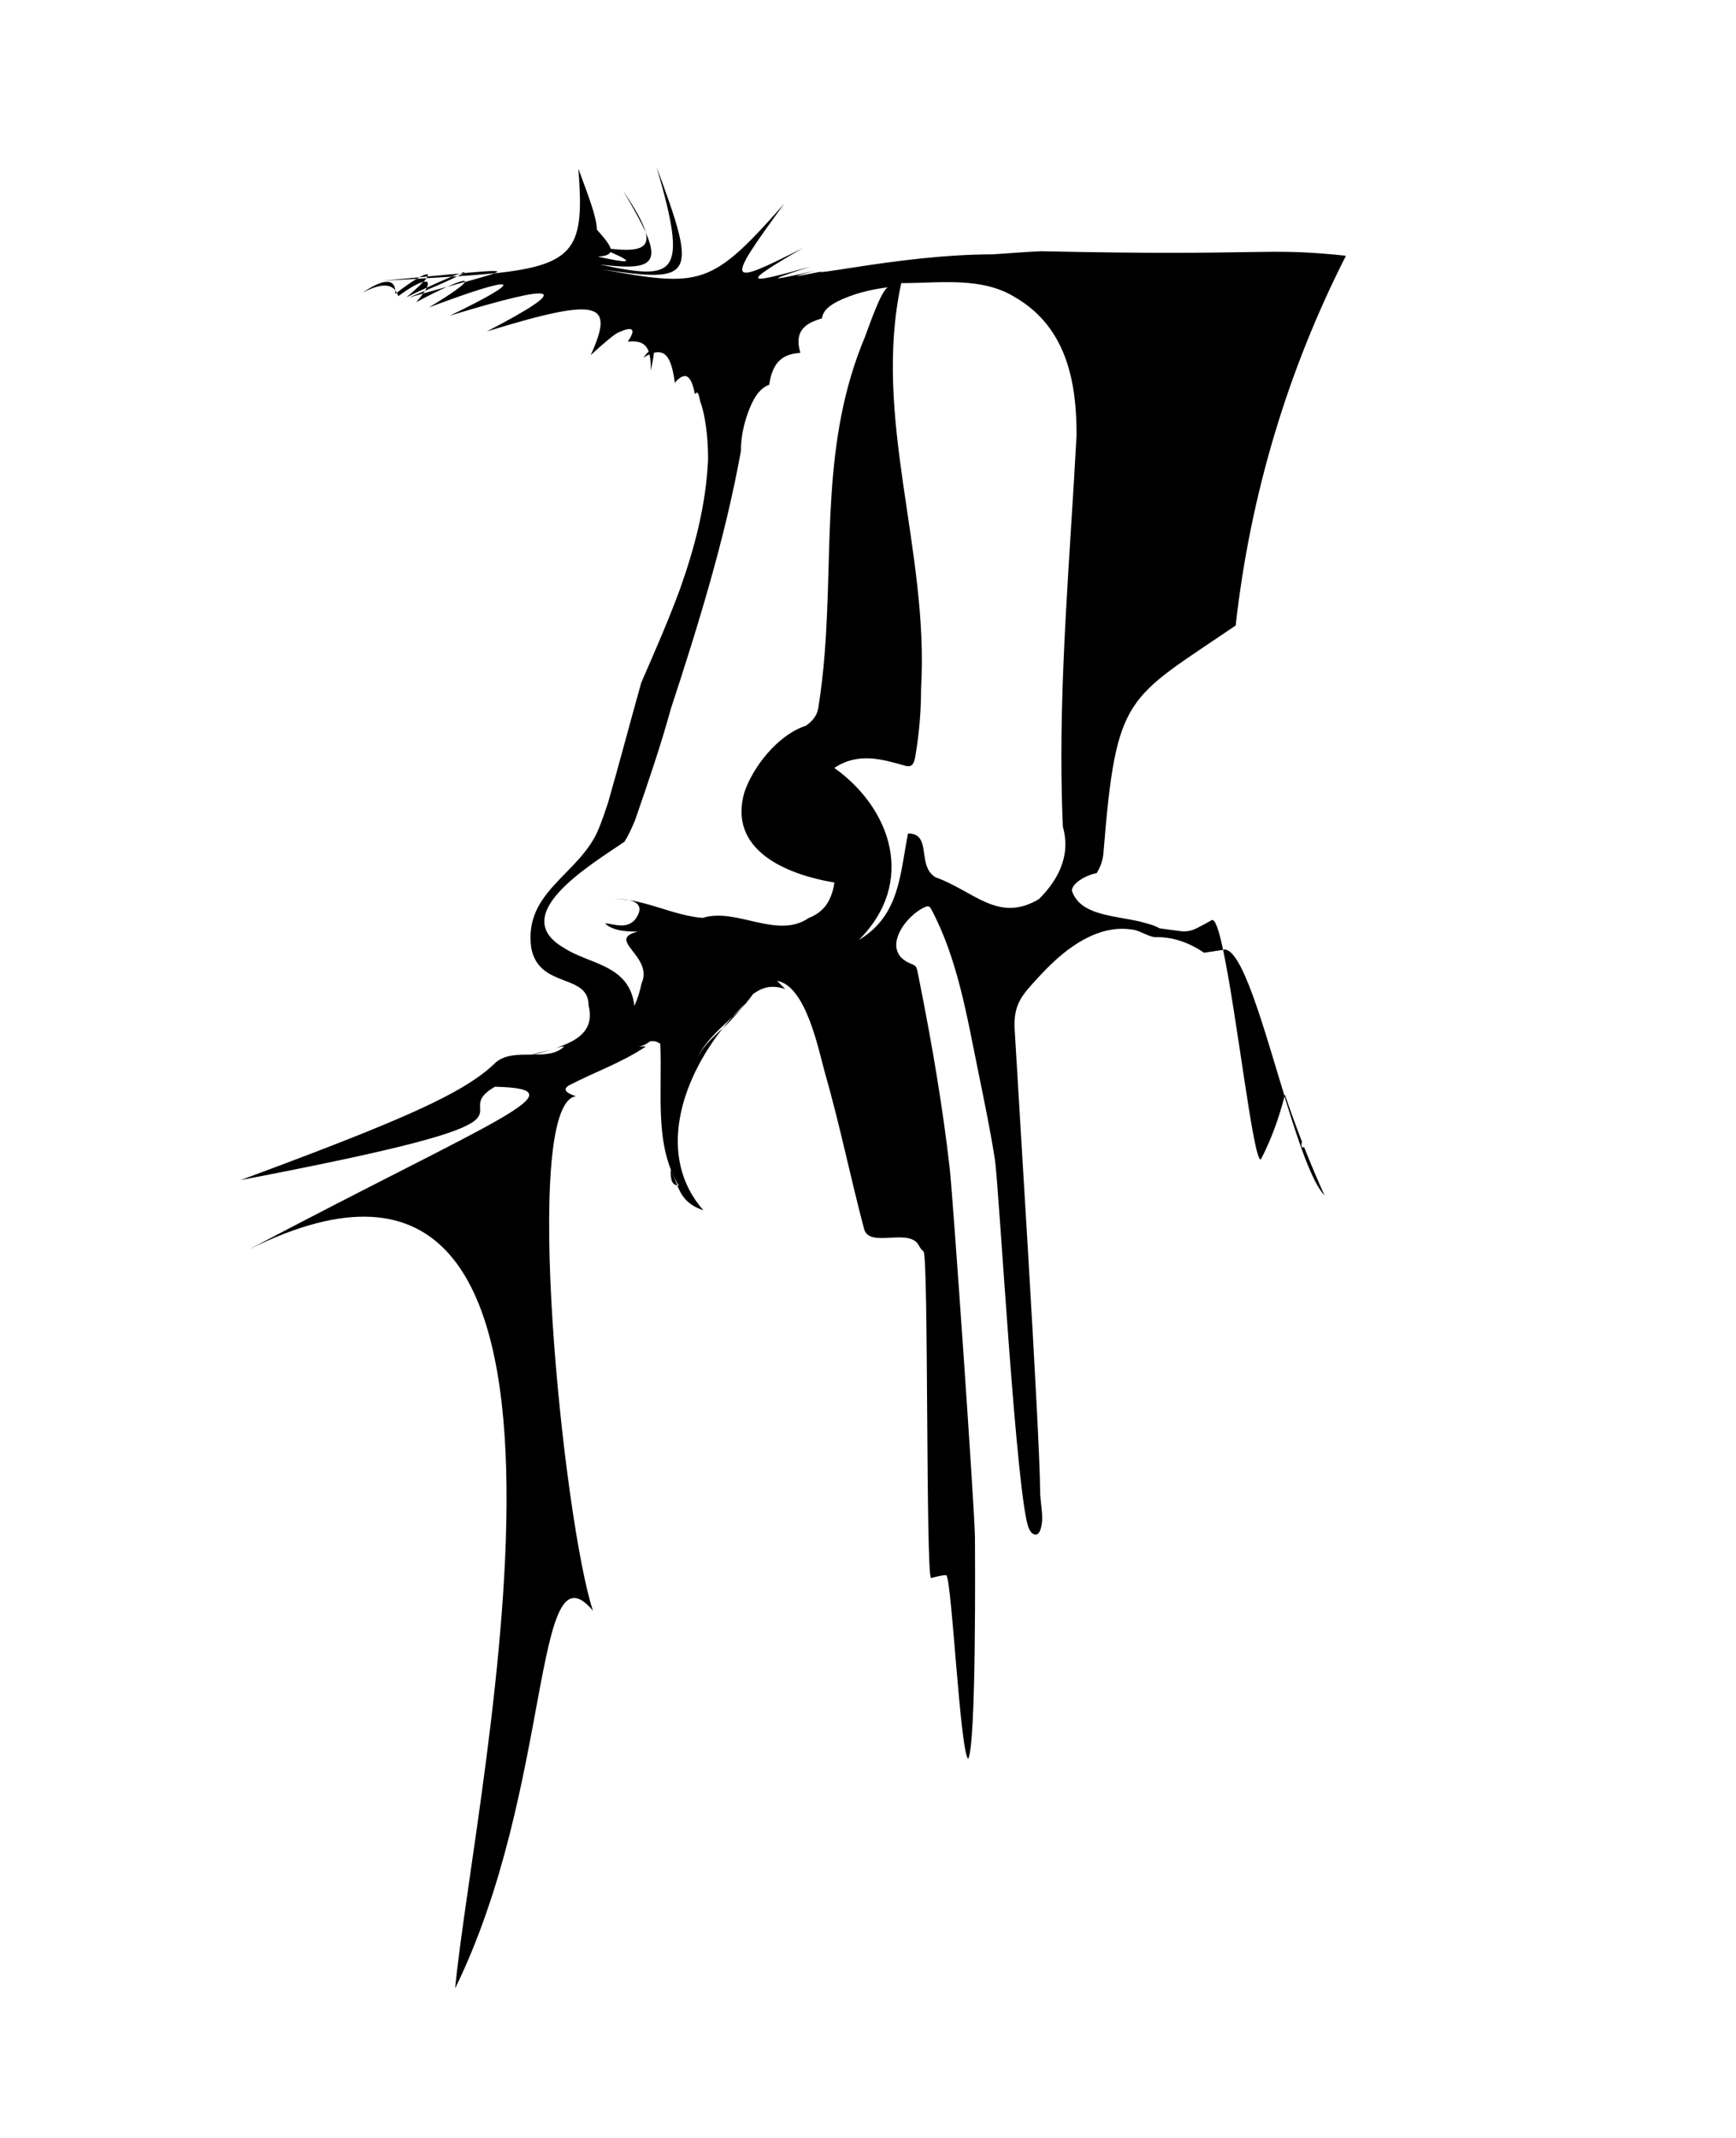 <svg width="212" height="261" viewBox="0 0 212 261" fill="none" xmlns="http://www.w3.org/2000/svg">
<path d="M55.14 33.781C55.55 33.611 55.88 33.481 56.14 33.391C55.04 33.491 53.73 33.611 52.22 33.751C52.19 33.811 52.14 33.881 52.08 33.961C53.16 33.901 54.18 33.841 55.14 33.781Z" fill="currentColor"/>
<path d="M51.22 33.85C51.56 33.82 51.89 33.79 52.21 33.76C52.42 33.36 52.03 33.4 51.22 33.85Z" fill="currentColor"/>
<path d="M56.14 33.389C56.3 33.379 56.45 33.359 56.6 33.349C56.92 33.149 56.75 33.169 56.14 33.389Z" fill="currentColor"/>
<path d="M60.37 33.358C61.38 32.978 60.26 33.019 56.6 33.339C56.46 33.428 56.21 33.559 55.86 33.728C57.54 33.618 59.03 33.498 60.37 33.358Z" fill="currentColor"/>
<path d="M82.72 144.73C82.46 144.1 82.23 143.43 81.9 142.75C81.9 143.68 81.91 144.6 82.72 144.73Z" fill="currentColor"/>
<path d="M49.94 36.322C50.54 36.152 51.11 35.992 51.67 35.832C51.75 35.712 51.82 35.612 51.89 35.512C51.3 35.762 50.65 36.032 49.94 36.322Z" fill="currentColor"/>
<path d="M46.67 34.272C48.17 34.192 49.57 34.112 50.89 34.042C51 33.972 51.11 33.912 51.22 33.852C49.86 33.982 48.35 34.122 46.67 34.272Z" fill="currentColor"/>
<path d="M48.279 35.871C48.34 35.821 48.389 35.781 48.45 35.741C48.4 35.631 48.34 35.531 48.27 35.441C48.279 35.571 48.289 35.711 48.279 35.871Z" fill="currentColor"/>
<path d="M44.33 35.709C45.97 34.839 47.52 34.469 48.27 35.439C48.1 33.729 46.29 34.359 44.33 35.709Z" fill="currentColor"/>
<path d="M50.81 36.9C52.34 36.08 53.6 35.459 54.58 35.02C53.7 35.26 52.72 35.529 51.68 35.83C51.46 36.139 51.18 36.489 50.82 36.9H50.81Z" fill="currentColor"/>
<path d="M147.96 112.342C147.37 112.682 146.77 113.002 146.18 113.302C145.59 113.602 144.96 113.782 144.11 113.672C143.26 113.562 142.37 113.432 141.6 113.332C140.92 112.932 140.15 112.772 139.28 112.522C135.9 111.742 131.9 111.742 130.9 108.742C130.9 107.742 132.9 106.742 133.92 106.602C134.33 105.922 134.67 105.152 134.75 104.162C136.33 84.582 137.5 85.512 150.9 76.362C152.7 60.202 157.37 44.962 164.37 31.222C154.18 30.152 155.05 31.282 127.14 30.672C125.25 30.752 123.35 30.912 121.24 31.052C115.52 31.062 109.76 31.792 103.92 32.702C101.97 33.002 100.02 33.322 100.19 33.172C97.07 33.802 96.08 33.962 99.58 33.042C94.12 34.282 93.15 34.422 98.98 32.552C91.15 34.732 90.13 34.882 98.03 30.292C88.78 34.962 88.44 34.892 95.76 24.882C86.86 34.952 85.62 35.102 73.49 32.882C84.8 34.582 85.22 33.932 80.19 20.422C84.09 33.782 82.53 34.282 73.23 32.282C79.11 33.022 80.6 32.342 78.85 28.372C79.35 30.332 77.93 30.742 74.57 30.372C74.44 29.822 73.79 29.042 72.89 28.032C72.86 26.432 71.84 23.912 70.63 20.592C71.36 30.082 70.46 32.312 60.37 33.372C59.81 33.582 58.57 33.932 56.77 34.432C56.64 34.772 55.29 35.782 52.38 37.532C63.05 33.522 64.87 33.732 54.93 38.542C68.41 34.432 70.13 34.912 59.46 40.462C73.44 36.162 75.03 36.952 72.14 43.352C73.9 41.722 75.17 40.712 75.51 40.592C77.13 39.852 77.82 40.012 76.66 41.712C78.12 41.542 78.87 41.962 79.22 42.912C79.04 43.092 78.82 43.332 78.55 43.662C78.83 43.492 79.08 43.372 79.31 43.262C79.44 43.802 79.49 44.462 79.47 45.262C79.68 44.262 79.83 43.512 79.85 43.072C81.44 42.662 82.05 44.002 82.43 46.842C82.45 46.772 82.46 46.702 82.48 46.632C83.87 45.142 84.45 46.112 84.87 48.132C85.19 47.612 85.36 48.162 85.5 48.992C85.72 49.512 85.91 50.312 86.06 51.132C86.36 52.762 86.47 54.432 86.47 56.092C86.22 61.592 84.85 66.842 83.02 71.972C81.63 75.752 79.97 79.532 78.31 83.342C76.98 88.062 75.68 93.042 74.23 98.082C73.89 99.092 73.55 100.102 73.14 101.112C70.88 106.762 63.88 108.762 64.88 115.762C65.88 120.762 71.88 118.762 71.88 122.762C72.88 126.752 68.9 127.752 64.92 128.752C63.36 128.752 61.74 128.712 60.57 129.682C59.83 130.402 58.98 131.102 57.92 131.812C53.68 134.682 46.13 137.872 29.41 144.062C70.56 136.202 53.92 136.502 60.43 132.672C71.28 132.932 61.03 136.372 30.39 152.542C78.22 128.712 57.96 217.902 55.58 242.752C67.58 218.232 65.01 187.832 72.41 196.642C68.84 185.822 63.56 134.812 70.33 133.832C68.9 133.362 68.81 132.932 69.47 132.512C72.89 130.752 75.89 129.752 78.89 127.752H77.89C78.39 127.752 78.89 127.502 79.39 127.132C79.85 127.042 80.27 127.162 80.64 127.442C80.89 133.752 79.89 139.752 82.89 144.752C82.82 144.752 82.77 144.732 82.71 144.732C83.23 145.982 83.9 147.092 85.89 147.752C80.15 141.202 83.15 131.962 88.27 125.532C86.94 126.732 85.58 127.982 84.91 129.682C85.79 127.442 87.66 125.842 89.42 124.162C89.95 123.572 90.5 123.012 91.06 122.492C91.38 122.122 91.69 121.752 91.96 121.352C92.98 120.642 94.06 120.142 95.89 120.742L94.89 119.742C98.46 120.342 99.99 128.332 100.75 131.002C102.55 137.292 103.85 143.712 105.52 150.032C106.16 152.442 111 149.832 112.2 152.032C112.35 152.312 112.52 152.592 112.78 152.782C113.41 153.232 113.04 192.822 113.71 192.652C114.36 192.492 114.99 192.302 115.56 192.302C116.23 192.792 117.23 213.732 118.23 214.732C119.24 213.042 119.07 189.562 119.06 187.682C119.03 184.292 116.36 146.002 115.98 142.642C115.12 135.092 113.83 127.572 112.35 120.122C112.25 119.622 112.15 119.122 112.05 118.622C112 118.382 111.95 118.122 111.77 117.942C111.62 117.792 111.41 117.722 111.21 117.642C107.44 116.092 110.53 111.772 113 110.722C113.13 110.672 113.27 110.612 113.41 110.662C113.56 110.712 113.64 110.862 113.72 110.992C116.92 116.982 118.08 124.042 119.43 130.662C120.17 134.292 120.93 137.922 121.5 141.582C122.01 144.942 124.14 183.562 125.67 186.652C125.78 186.872 125.9 187.092 126.11 187.232C127.05 187.842 127.25 186.052 127.27 185.542C127.3 184.372 127.03 183.212 127.02 182.042C126.99 174.872 124.31 132.842 123.91 125.682C123.74 122.582 124.81 121.492 126.79 119.332C128.09 117.922 129.48 116.572 131.07 115.492C132.5 114.522 134.09 113.742 135.82 113.482C136.68 113.352 137.55 113.362 138.41 113.502C139.23 113.632 140.38 114.422 141.13 114.412C142.08 114.392 143.05 114.522 144.04 114.832C145.02 115.142 146.02 115.622 147.04 116.312C147.82 116.202 148.59 116.082 149.37 115.962C148.86 113.582 148.38 112.112 147.97 112.342H147.96ZM74.55 30.772C77.76 32.182 76.72 32.142 73 31.332C73.94 31.272 74.41 31.082 74.55 30.772ZM82.56 46.382C83.11 44.442 83.01 44.482 82.56 46.382ZM64.99 128.742C66.01 128.692 67.93 127.752 68.9 127.752C67.93 128.722 66.48 128.752 64.99 128.742ZM100.86 110.542C100.31 111.242 99.62 111.742 98.78 112.062C94.9 114.742 89.9 110.742 85.81 112.062C85.16 112.012 84.53 111.902 83.92 111.772C81.48 111.252 79.3 110.272 76.83 109.892C77.74 110.102 78.46 110.592 77.89 111.732C76.89 113.732 74.89 112.732 73.89 112.732C74.89 113.732 76.89 113.732 77.89 113.732C73.89 114.732 79.89 116.732 78.34 120.072C78.15 121.032 77.85 121.962 77.47 122.802C76.89 117.732 71.89 117.732 68.89 115.732C61.89 111.732 71.89 105.732 76.25 102.772C76.8 101.912 77.18 101.012 77.56 100.122C79.14 95.542 80.7 91.002 81.93 86.512C83.61 81.402 85.23 76.302 86.7 71.092C88.17 65.882 89.48 60.572 90.48 55.072C90.48 53.402 90.81 51.852 91.35 50.362C91.89 48.872 92.64 47.442 93.93 46.972C94.3 44.612 95.2 43.222 97.74 43.082C97.01 40.592 98.08 39.522 100.38 38.872C100.5 37.682 101.85 36.912 103.38 36.312C104.9 35.712 106.6 35.292 108.49 35.072C107.67 35.172 105.97 40.272 105.64 41.102C100.28 53.832 101.75 66.582 100.71 79.752C100.54 81.952 100.29 84.152 99.94 86.372C99.82 87.112 99.49 87.842 98.43 88.592C94.9 89.742 91.9 93.742 90.9 96.742C88.9 103.742 95.9 106.742 101.9 107.742C101.73 108.912 101.37 109.822 100.86 110.532V110.542ZM126.9 109.752C121.9 112.752 118.9 108.752 114.27 107.112C113.68 106.772 113.36 106.262 113.16 105.702C112.58 104.002 113.14 101.752 110.89 101.752C109.89 106.752 109.89 111.752 104.89 114.752C111.89 107.752 108.89 98.752 101.89 93.752C104.89 91.752 107.89 92.752 110.65 93.512C111.51 93.692 111.66 93.012 111.78 92.322C112.26 89.542 112.48 86.762 112.48 84.102C113.48 67.102 106.48 51.102 110.06 34.562C110.08 34.562 110.1 34.562 110.12 34.562C114.75 34.572 119.92 33.742 124.03 36.332C130.47 40.102 131.47 47.102 131.47 53.102C130.68 68.052 129.28 83.012 129.69 97.962C129.72 98.962 129.75 99.952 129.8 100.952C130.88 104.762 128.88 107.762 126.88 109.762L126.9 109.752Z" fill="currentColor"/>
<path d="M76.83 109.91C76.13 109.75 75.33 109.75 74.89 109.75C75.56 109.75 76.2 109.82 76.83 109.91Z" fill="currentColor"/>
<path d="M161.74 145.921C160.87 143.981 160.04 142.021 159.25 140.031C159.09 140.141 158.98 140.111 158.94 139.901C158.94 139.871 158.93 139.841 158.92 139.811C158.94 139.661 158.97 139.521 158.99 139.371C158.26 137.471 157.56 135.561 156.91 133.621C156.89 133.691 156.88 133.771 156.86 133.841C158.53 139.301 160.19 144.281 161.73 145.921H161.74Z" fill="currentColor"/>
<path d="M149.42 115.951C149.42 115.951 149.38 115.951 149.36 115.951C151.06 123.921 153.11 142.181 153.99 141.531C155.26 139.061 156.19 136.491 156.87 133.821C154.26 125.271 151.63 115.591 149.42 115.931V115.951Z" fill="currentColor"/>
<path d="M89.43 124.17C89.029 124.61 88.65 125.06 88.269 125.53C88.299 125.5 88.34 125.47 88.37 125.44C89.62 124.32 90.65 122.81 91.889 121.75C91.609 121.99 91.34 122.24 91.059 122.5C90.549 123.08 89.99 123.63 89.419 124.17H89.43Z" fill="currentColor"/>
<path d="M55.14 33.781C54.38 34.09 53.36 34.541 52.12 35.111C52.06 35.23 51.99 35.361 51.89 35.501C53.78 34.7 55.08 34.111 55.86 33.73C55.63 33.751 55.38 33.761 55.14 33.781Z" fill="currentColor"/>
<path d="M51.7 34.4C51.27 34.85 50.61 35.47 49.64 36.29C50.54 35.85 51.37 35.46 52.11 35.12C52.41 34.51 52.23 34.29 51.7 34.41V34.4Z" fill="currentColor"/>
<path d="M50.9 34.029C50.26 34.409 49.42 34.989 48.46 35.739C48.52 35.869 48.59 35.989 48.63 36.159C49.98 35.159 51.08 34.549 51.71 34.409C51.87 34.239 51.99 34.099 52.08 33.969C51.69 33.989 51.3 34.009 50.9 34.039V34.029Z" fill="currentColor"/>
<path d="M54.58 35.018C55.39 34.798 56.11 34.598 56.77 34.418C56.88 34.128 56.09 34.348 54.58 35.018Z" fill="currentColor"/>
<path d="M78.85 28.36C78.56 27.24 77.66 25.62 76.12 23.34C77.35 25.41 78.28 27.06 78.85 28.36Z" fill="currentColor"/>
</svg>
